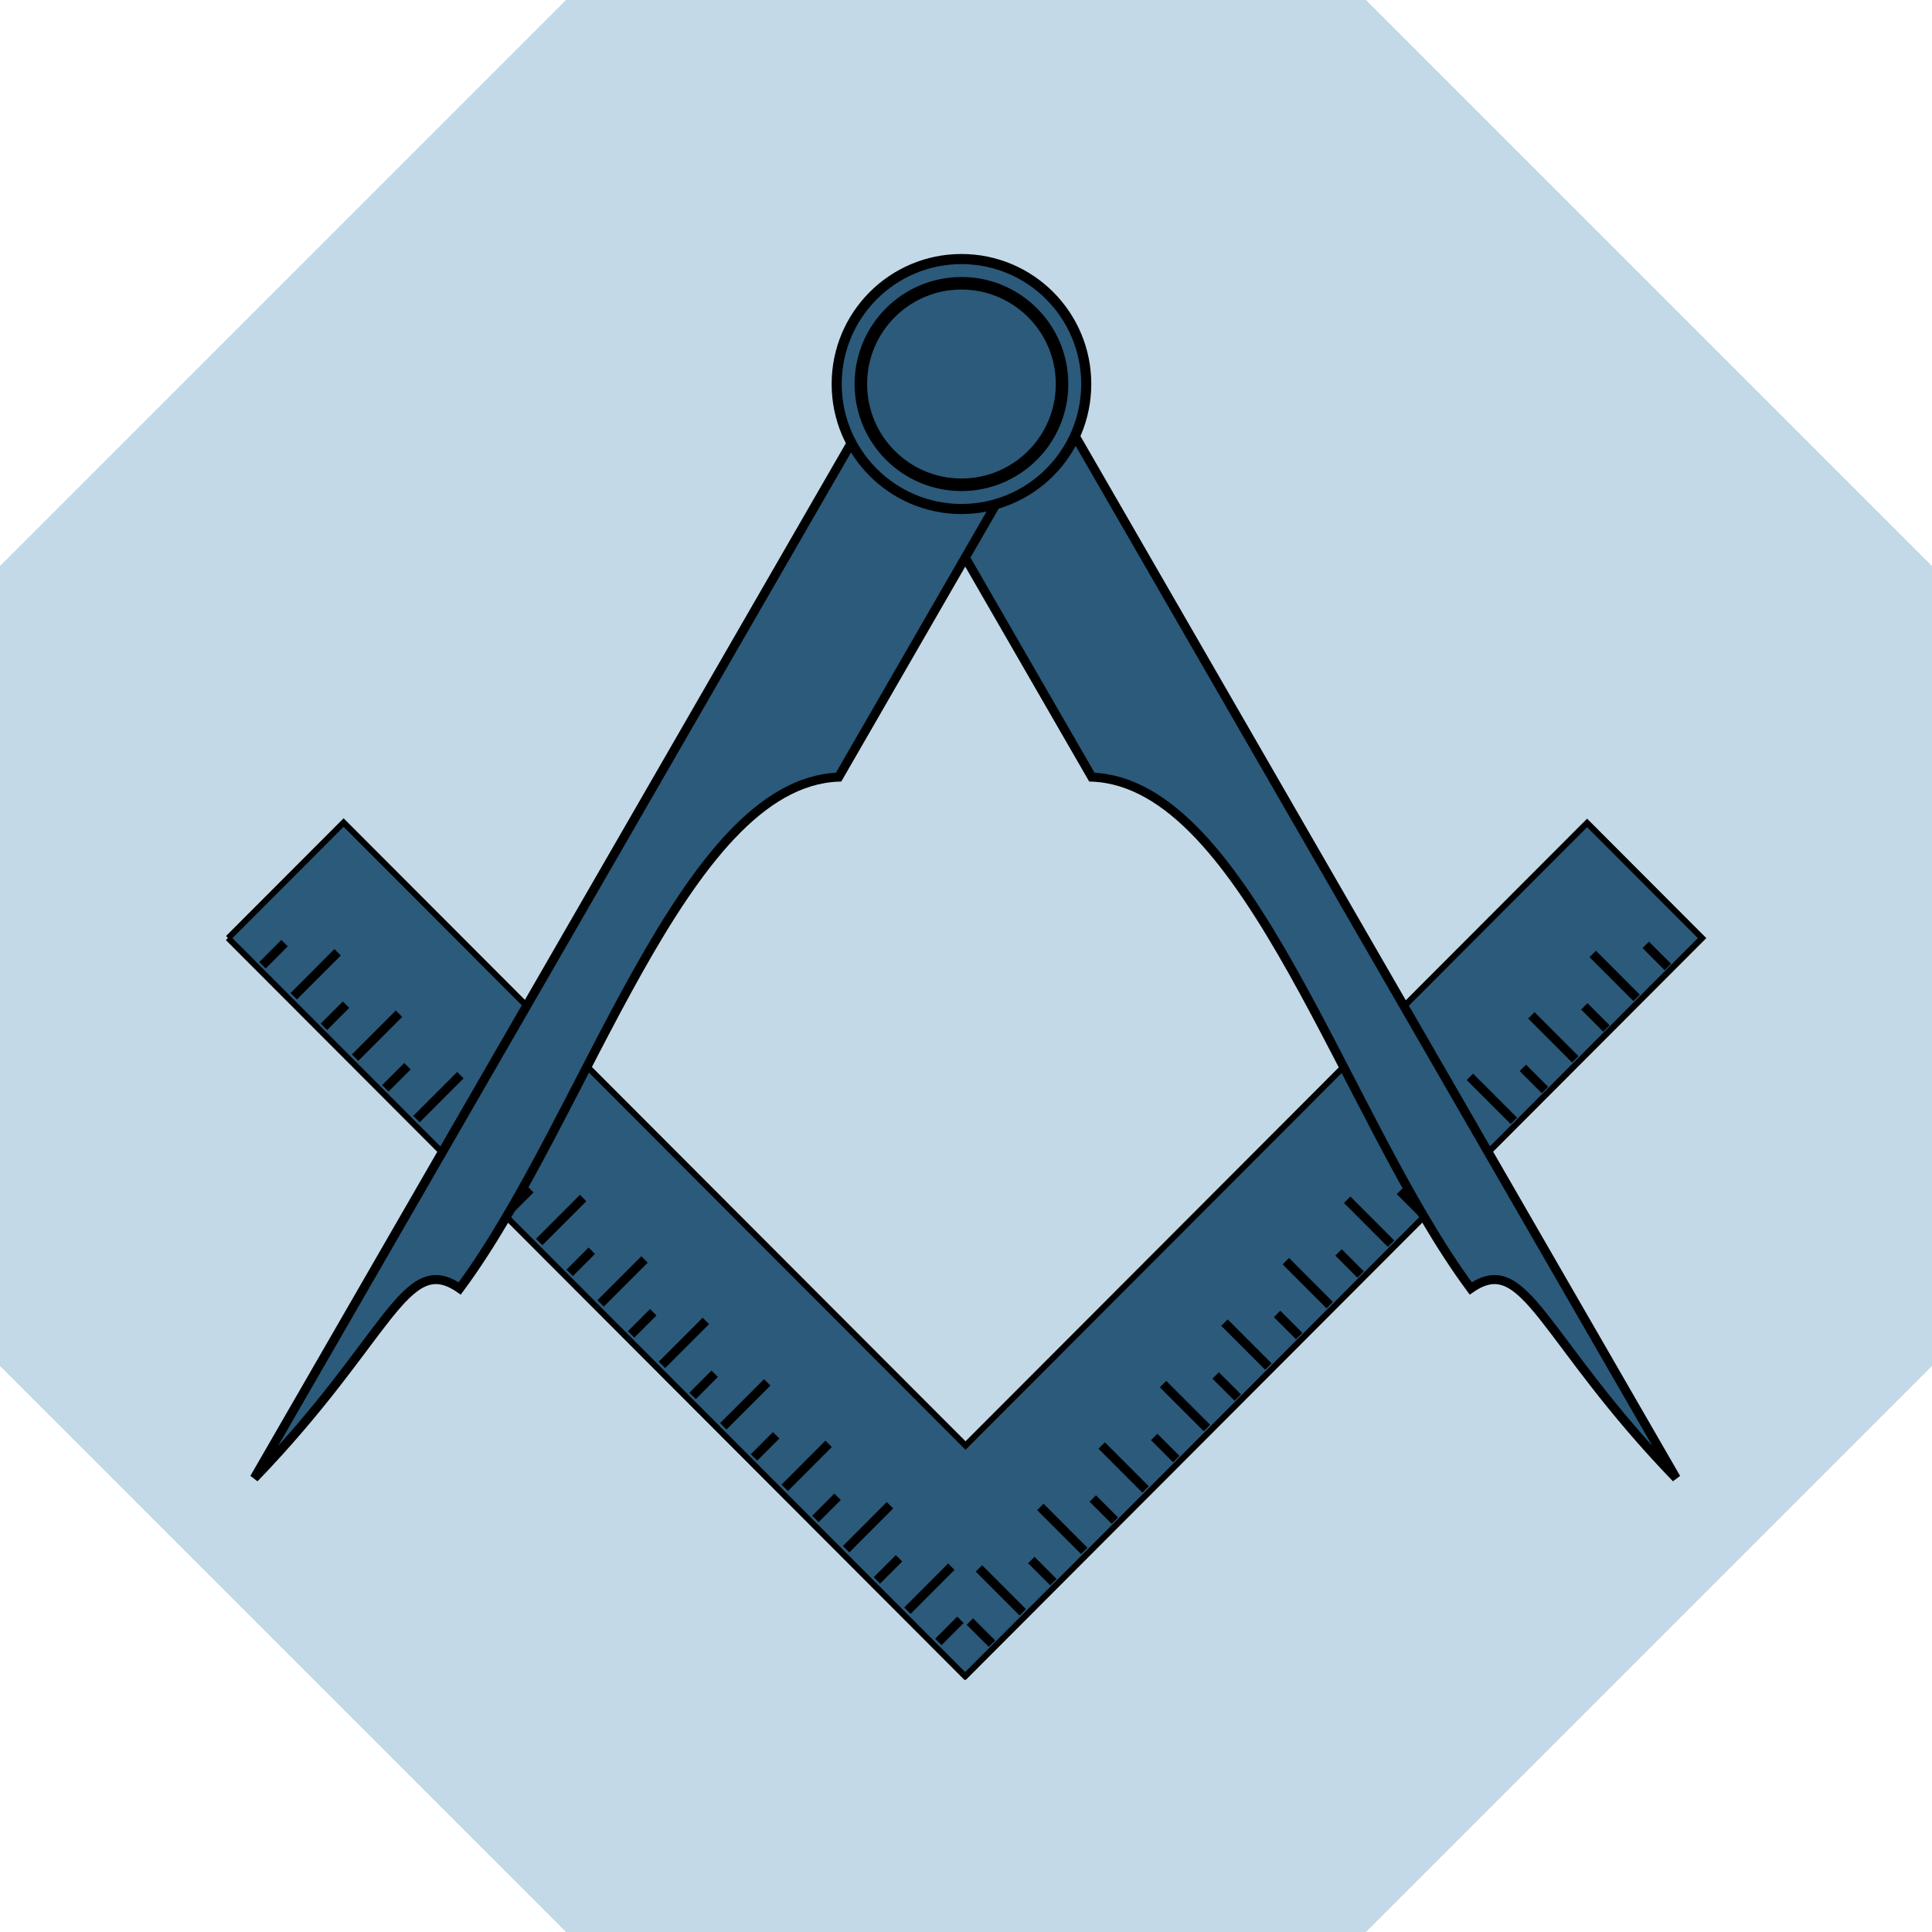 <svg xmlns="http://www.w3.org/2000/svg" xmlns:xlink="http://www.w3.org/1999/xlink" width="500" zoomAndPan="magnify" viewBox="0 0 375 375" height="500" preserveAspectRatio="xMidYMid meet" version="1.0"><defs><clipPath id="id1"><path d="M 43.547 152 L 331.547 152 L 331.547 326.055 L 43.547 326.055 Z M 43.547 152 " clip-rule="nonzero"/></clipPath><clipPath id="id2"><path d="M 172 304 L 197 304 L 197 326.055 L 172 326.055 Z M 172 304 " clip-rule="nonzero"/></clipPath><clipPath id="id3"><path d="M 43.547 173 L 66 173 L 66 198 L 43.547 198 Z M 43.547 173 " clip-rule="nonzero"/></clipPath><clipPath id="id4"><path d="M 178 304 L 203 304 L 203 326.055 L 178 326.055 Z M 178 304 " clip-rule="nonzero"/></clipPath><clipPath id="id5"><path d="M 309 173 L 331.547 173 L 331.547 198 L 309 198 Z M 309 173 " clip-rule="nonzero"/></clipPath><clipPath id="id6"><path d="M 160 53 L 331.547 53 L 331.547 297 L 160 297 Z M 160 53 " clip-rule="nonzero"/></clipPath><clipPath id="id7"><path d="M 43.547 53 L 215 53 L 215 297 L 43.547 297 Z M 43.547 53 " clip-rule="nonzero"/></clipPath><clipPath id="id8"><path d="M 151 49.305 L 222 49.305 L 222 110 L 151 110 Z M 151 49.305 " clip-rule="nonzero"/></clipPath><clipPath id="id9"><path d="M 153 49.305 L 220 49.305 L 220 108 L 153 108 Z M 153 49.305 " clip-rule="nonzero"/></clipPath></defs><rect x="-37.5" width="450" fill="#ffffff" y="-37.5" height="450" fill-opacity="1"/><rect x="-37.5" width="450" fill="#ffffff" y="-37.5" height="450" fill-opacity="1"/><rect x="-37.5" width="450" fill="#ffffff" y="-37.5" height="450" fill-opacity="1"/><rect x="-37.5" width="450" fill="#ffffff" y="-37.5" height="450" fill-opacity="1"/><path fill="#c3d9e8" d="M 265.137 0 L 375 109.863 L 375 265.137 L 265.137 375 L 109.863 375 L 0 265.137 L 0 109.863 L 109.863 0 L 265.137 0 " fill-opacity="1" fill-rule="nonzero"/><path fill="#2b5a7b" d="M 44.293 182.023 L 66.699 159.598 L 187.445 280.465 L 308.121 159.672 L 330.445 182.02 L 187.367 325.242 L 44.285 182.02 Z M 44.293 182.023 " fill-opacity="1" fill-rule="nonzero"/><g clip-path="url(#id1)"><path stroke-linecap="butt" transform="matrix(0.584, 0, 0, 0.585, 41.918, 42.755)" fill="none" stroke-linejoin="miter" d="M 4.066 238.178 L 42.424 199.826 L 249.129 406.534 L 455.713 199.953 L 493.93 238.172 L 248.995 483.112 L 4.053 238.172 Z M 4.066 238.178 " stroke="#000000" stroke-width="2" stroke-opacity="1" stroke-miterlimit="4"/></g><path stroke-linecap="butt" transform="matrix(0.877, 0, 0, 0.878, -31.311, -30.646)" fill-opacity="1" fill="#2b5a7b" fill-rule="nonzero" stroke-linejoin="miter" d="M 100.71 255.141 L 110.424 245.423 " stroke="#000000" stroke-width="2" stroke-opacity="1" stroke-miterlimit="4"/><path stroke-linecap="butt" transform="matrix(0.877, 0, 0, 0.878, -31.311, -30.646)" fill-opacity="1" fill="#2b5a7b" fill-rule="nonzero" stroke-linejoin="miter" d="M 114.29 268.721 L 124.004 259.003 " stroke="#000000" stroke-width="2" stroke-opacity="1" stroke-miterlimit="4"/><path stroke-linecap="butt" transform="matrix(0.877, 0, 0, 0.878, -31.311, -30.646)" fill-opacity="1" fill="#2b5a7b" fill-rule="nonzero" stroke-linejoin="miter" d="M 127.879 282.301 L 137.597 272.583 " stroke="#000000" stroke-width="2" stroke-opacity="1" stroke-miterlimit="4"/><path stroke-linecap="butt" transform="matrix(0.877, 0, 0, 0.878, -31.311, -30.646)" fill-opacity="1" fill="#2b5a7b" fill-rule="nonzero" stroke-linejoin="miter" d="M 141.459 295.89 L 151.177 286.176 " stroke="#000000" stroke-width="2" stroke-opacity="1" stroke-miterlimit="4"/><path stroke-linecap="butt" transform="matrix(0.877, 0, 0, 0.878, -31.311, -30.646)" fill-opacity="1" fill="#2b5a7b" fill-rule="nonzero" stroke-linejoin="miter" d="M 155.039 309.469 L 164.757 299.756 " stroke="#000000" stroke-width="2" stroke-opacity="1" stroke-miterlimit="4"/><path stroke-linecap="butt" transform="matrix(0.877, 0, 0, 0.878, -31.311, -30.646)" fill-opacity="1" fill="#2b5a7b" fill-rule="nonzero" stroke-linejoin="miter" d="M 168.628 323.049 L 178.346 313.336 " stroke="#000000" stroke-width="2" stroke-opacity="1" stroke-miterlimit="4"/><path stroke-linecap="butt" transform="matrix(0.877, 0, 0, 0.878, -31.311, -30.646)" fill-opacity="1" fill="#2b5a7b" fill-rule="nonzero" stroke-linejoin="miter" d="M 182.208 336.638 L 191.926 326.925 " stroke="#000000" stroke-width="2" stroke-opacity="1" stroke-miterlimit="4"/><path stroke-linecap="butt" transform="matrix(0.877, 0, 0, 0.878, -31.311, -30.646)" fill-opacity="1" fill="#2b5a7b" fill-rule="nonzero" stroke-linejoin="miter" d="M 195.788 350.218 L 205.506 340.505 " stroke="#000000" stroke-width="2" stroke-opacity="1" stroke-miterlimit="4"/><path stroke-linecap="butt" transform="matrix(0.877, 0, 0, 0.878, -31.311, -30.646)" fill-opacity="1" fill="#2b5a7b" fill-rule="nonzero" stroke-linejoin="miter" d="M 209.381 363.811 L 219.095 354.094 " stroke="#000000" stroke-width="2" stroke-opacity="1" stroke-miterlimit="4"/><path stroke-linecap="butt" transform="matrix(0.877, 0, 0, 0.878, -31.311, -30.646)" fill-opacity="1" fill="#2b5a7b" fill-rule="nonzero" stroke-linejoin="miter" d="M 222.961 377.391 L 232.675 367.674 " stroke="#000000" stroke-width="2" stroke-opacity="1" stroke-miterlimit="4"/><path stroke-linecap="butt" transform="matrix(0.877, 0, 0, 0.878, -31.311, -30.646)" fill-opacity="1" fill="#2b5a7b" fill-rule="nonzero" stroke-linejoin="miter" d="M 236.541 390.971 L 246.255 381.253 " stroke="#000000" stroke-width="2" stroke-opacity="1" stroke-miterlimit="4"/><path stroke-linecap="butt" transform="matrix(0.877, 0, 0, 0.878, -31.311, -30.646)" fill-opacity="1" fill="#2b5a7b" fill-rule="nonzero" stroke-linejoin="miter" d="M 107.391 261.9 L 112.281 257.005 " stroke="#000000" stroke-width="2" stroke-opacity="1" stroke-miterlimit="4"/><path stroke-linecap="butt" transform="matrix(0.877, 0, 0, 0.878, -31.311, -30.646)" fill-opacity="1" fill="#2b5a7b" fill-rule="nonzero" stroke-linejoin="miter" d="M 120.989 275.502 L 125.884 270.607 " stroke="#000000" stroke-width="2" stroke-opacity="1" stroke-miterlimit="4"/><path stroke-linecap="butt" transform="matrix(0.877, 0, 0, 0.878, -31.311, -30.646)" fill-opacity="1" fill="#2b5a7b" fill-rule="nonzero" stroke-linejoin="miter" d="M 134.582 289.1 L 139.473 284.205 " stroke="#000000" stroke-width="2" stroke-opacity="1" stroke-miterlimit="4"/><path stroke-linecap="butt" transform="matrix(0.877, 0, 0, 0.878, -31.311, -30.646)" fill-opacity="1" fill="#2b5a7b" fill-rule="nonzero" stroke-linejoin="miter" d="M 148.18 302.702 L 153.075 297.807 " stroke="#000000" stroke-width="2" stroke-opacity="1" stroke-miterlimit="4"/><path stroke-linecap="butt" transform="matrix(0.877, 0, 0, 0.878, -31.311, -30.646)" fill-opacity="1" fill="#2b5a7b" fill-rule="nonzero" stroke-linejoin="miter" d="M 161.782 316.299 L 166.673 311.405 " stroke="#000000" stroke-width="2" stroke-opacity="1" stroke-miterlimit="4"/><path stroke-linecap="butt" transform="matrix(0.877, 0, 0, 0.878, -31.311, -30.646)" fill-opacity="1" fill="#2b5a7b" fill-rule="nonzero" stroke-linejoin="miter" d="M 175.38 329.902 L 180.275 325.007 " stroke="#000000" stroke-width="2" stroke-opacity="1" stroke-miterlimit="4"/><path stroke-linecap="butt" transform="matrix(0.877, 0, 0, 0.878, -31.311, -30.646)" fill-opacity="1" fill="#2b5a7b" fill-rule="nonzero" stroke-linejoin="miter" d="M 188.982 343.499 L 193.873 338.605 " stroke="#000000" stroke-width="2" stroke-opacity="1" stroke-miterlimit="4"/><path stroke-linecap="butt" transform="matrix(0.877, 0, 0, 0.878, -31.311, -30.646)" fill-opacity="1" fill="#2b5a7b" fill-rule="nonzero" stroke-linejoin="miter" d="M 202.58 357.101 L 207.475 352.207 " stroke="#000000" stroke-width="2" stroke-opacity="1" stroke-miterlimit="4"/><path stroke-linecap="butt" transform="matrix(0.877, 0, 0, 0.878, -31.311, -30.646)" fill-opacity="1" fill="#2b5a7b" fill-rule="nonzero" stroke-linejoin="miter" d="M 216.178 370.69 L 221.073 365.796 " stroke="#000000" stroke-width="2" stroke-opacity="1" stroke-miterlimit="4"/><path stroke-linecap="butt" transform="matrix(0.877, 0, 0, 0.878, -31.311, -30.646)" fill-opacity="1" fill="#2b5a7b" fill-rule="nonzero" stroke-linejoin="miter" d="M 229.78 384.288 L 234.675 379.398 " stroke="#000000" stroke-width="2" stroke-opacity="1" stroke-miterlimit="4"/><path fill="#2b5a7b" d="M 182.141 318.664 L 186.434 314.367 " fill-opacity="1" fill-rule="nonzero"/><g clip-path="url(#id2)"><path stroke-linecap="butt" transform="matrix(0.877, 0, 0, 0.878, -31.311, -30.646)" fill="none" stroke-linejoin="miter" d="M 243.378 397.89 L 248.273 392.996 " stroke="#000000" stroke-width="2" stroke-opacity="1" stroke-miterlimit="4"/></g><path fill="#2b5a7b" d="M 50.945 187.34 L 55.234 183.043 " fill-opacity="1" fill-rule="nonzero"/><g clip-path="url(#id3)"><path stroke-linecap="butt" transform="matrix(0.877, 0, 0, 0.878, -31.311, -30.646)" fill="none" stroke-linejoin="miter" d="M 93.789 248.302 L 98.679 243.408 " stroke="#000000" stroke-width="2" stroke-opacity="1" stroke-miterlimit="4"/></g><path stroke-linecap="butt" transform="matrix(0.877, 0, 0, 0.878, -31.311, -30.646)" fill-opacity="1" fill="#2b5a7b" fill-rule="nonzero" stroke-linejoin="miter" d="M 397.92 255.51 L 388.206 245.792 " stroke="#000000" stroke-width="2" stroke-opacity="1" stroke-miterlimit="4"/><path stroke-linecap="butt" transform="matrix(0.877, 0, 0, 0.878, -31.311, -30.646)" fill-opacity="1" fill="#2b5a7b" fill-rule="nonzero" stroke-linejoin="miter" d="M 384.34 269.09 L 374.626 259.372 " stroke="#000000" stroke-width="2" stroke-opacity="1" stroke-miterlimit="4"/><path stroke-linecap="butt" transform="matrix(0.877, 0, 0, 0.878, -31.311, -30.646)" fill-opacity="1" fill="#2b5a7b" fill-rule="nonzero" stroke-linejoin="miter" d="M 370.751 282.679 L 361.032 272.966 " stroke="#000000" stroke-width="2" stroke-opacity="1" stroke-miterlimit="4"/><path stroke-linecap="butt" transform="matrix(0.877, 0, 0, 0.878, -31.311, -30.646)" fill-opacity="1" fill="#2b5a7b" fill-rule="nonzero" stroke-linejoin="miter" d="M 357.171 296.259 L 347.452 286.546 " stroke="#000000" stroke-width="2" stroke-opacity="1" stroke-miterlimit="4"/><path stroke-linecap="butt" transform="matrix(0.877, 0, 0, 0.878, -31.311, -30.646)" fill-opacity="1" fill="#2b5a7b" fill-rule="nonzero" stroke-linejoin="miter" d="M 343.582 309.852 L 333.863 300.134 " stroke="#000000" stroke-width="2" stroke-opacity="1" stroke-miterlimit="4"/><path stroke-linecap="butt" transform="matrix(0.877, 0, 0, 0.878, -31.311, -30.646)" fill-opacity="1" fill="#2b5a7b" fill-rule="nonzero" stroke-linejoin="miter" d="M 330.002 323.432 L 320.284 313.714 " stroke="#000000" stroke-width="2" stroke-opacity="1" stroke-miterlimit="4"/><path stroke-linecap="butt" transform="matrix(0.877, 0, 0, 0.878, -31.311, -30.646)" fill-opacity="1" fill="#2b5a7b" fill-rule="nonzero" stroke-linejoin="miter" d="M 316.422 337.012 L 306.704 327.294 " stroke="#000000" stroke-width="2" stroke-opacity="1" stroke-miterlimit="4"/><path stroke-linecap="butt" transform="matrix(0.877, 0, 0, 0.878, -31.311, -30.646)" fill-opacity="1" fill="#2b5a7b" fill-rule="nonzero" stroke-linejoin="miter" d="M 302.829 350.601 L 293.115 340.883 " stroke="#000000" stroke-width="2" stroke-opacity="1" stroke-miterlimit="4"/><path stroke-linecap="butt" transform="matrix(0.877, 0, 0, 0.878, -31.311, -30.646)" fill-opacity="1" fill="#2b5a7b" fill-rule="nonzero" stroke-linejoin="miter" d="M 289.249 364.181 L 279.535 354.463 " stroke="#000000" stroke-width="2" stroke-opacity="1" stroke-miterlimit="4"/><path stroke-linecap="butt" transform="matrix(0.877, 0, 0, 0.878, -31.311, -30.646)" fill-opacity="1" fill="#2b5a7b" fill-rule="nonzero" stroke-linejoin="miter" d="M 275.669 377.761 L 265.955 368.043 " stroke="#000000" stroke-width="2" stroke-opacity="1" stroke-miterlimit="4"/><path stroke-linecap="butt" transform="matrix(0.877, 0, 0, 0.878, -31.311, -30.646)" fill-opacity="1" fill="#2b5a7b" fill-rule="nonzero" stroke-linejoin="miter" d="M 262.08 391.349 L 252.366 381.636 " stroke="#000000" stroke-width="2" stroke-opacity="1" stroke-miterlimit="4"/><path stroke-linecap="butt" transform="matrix(0.877, 0, 0, 0.878, -31.311, -30.646)" fill-opacity="1" fill="#2b5a7b" fill-rule="nonzero" stroke-linejoin="miter" d="M 391.239 262.278 L 386.348 257.388 " stroke="#000000" stroke-width="2" stroke-opacity="1" stroke-miterlimit="4"/><path stroke-linecap="butt" transform="matrix(0.877, 0, 0, 0.878, -31.311, -30.646)" fill-opacity="1" fill="#2b5a7b" fill-rule="nonzero" stroke-linejoin="miter" d="M 377.641 275.871 L 372.746 270.977 " stroke="#000000" stroke-width="2" stroke-opacity="1" stroke-miterlimit="4"/><path stroke-linecap="butt" transform="matrix(0.877, 0, 0, 0.878, -31.311, -30.646)" fill-opacity="1" fill="#2b5a7b" fill-rule="nonzero" stroke-linejoin="miter" d="M 364.039 289.469 L 359.148 284.579 " stroke="#000000" stroke-width="2" stroke-opacity="1" stroke-miterlimit="4"/><path stroke-linecap="butt" transform="matrix(0.877, 0, 0, 0.878, -31.311, -30.646)" fill-opacity="1" fill="#2b5a7b" fill-rule="nonzero" stroke-linejoin="miter" d="M 350.441 303.071 L 345.546 298.177 " stroke="#000000" stroke-width="2" stroke-opacity="1" stroke-miterlimit="4"/><path stroke-linecap="butt" transform="matrix(0.877, 0, 0, 0.878, -31.311, -30.646)" fill-opacity="1" fill="#2b5a7b" fill-rule="nonzero" stroke-linejoin="miter" d="M 336.839 316.669 L 331.948 311.779 " stroke="#000000" stroke-width="2" stroke-opacity="1" stroke-miterlimit="4"/><path stroke-linecap="butt" transform="matrix(0.877, 0, 0, 0.878, -31.311, -30.646)" fill-opacity="1" fill="#2b5a7b" fill-rule="nonzero" stroke-linejoin="miter" d="M 323.241 330.271 L 318.346 325.376 " stroke="#000000" stroke-width="2" stroke-opacity="1" stroke-miterlimit="4"/><path stroke-linecap="butt" transform="matrix(0.877, 0, 0, 0.878, -31.311, -30.646)" fill-opacity="1" fill="#2b5a7b" fill-rule="nonzero" stroke-linejoin="miter" d="M 309.652 343.869 L 304.757 338.979 " stroke="#000000" stroke-width="2" stroke-opacity="1" stroke-miterlimit="4"/><path stroke-linecap="butt" transform="matrix(0.877, 0, 0, 0.878, -31.311, -30.646)" fill-opacity="1" fill="#2b5a7b" fill-rule="nonzero" stroke-linejoin="miter" d="M 296.05 357.471 L 291.155 352.576 " stroke="#000000" stroke-width="2" stroke-opacity="1" stroke-miterlimit="4"/><path stroke-linecap="butt" transform="matrix(0.877, 0, 0, 0.878, -31.311, -30.646)" fill-opacity="1" fill="#2b5a7b" fill-rule="nonzero" stroke-linejoin="miter" d="M 282.452 371.069 L 277.557 366.178 " stroke="#000000" stroke-width="2" stroke-opacity="1" stroke-miterlimit="4"/><path stroke-linecap="butt" transform="matrix(0.877, 0, 0, 0.878, -31.311, -30.646)" fill-opacity="1" fill="#2b5a7b" fill-rule="nonzero" stroke-linejoin="miter" d="M 268.85 384.671 L 263.955 379.776 " stroke="#000000" stroke-width="2" stroke-opacity="1" stroke-miterlimit="4"/><path fill="#2b5a7b" d="M 192.555 318.996 L 188.262 314.703 " fill-opacity="1" fill-rule="nonzero"/><g clip-path="url(#id4)"><path stroke-linecap="butt" transform="matrix(0.877, 0, 0, 0.878, -31.311, -30.646)" fill="none" stroke-linejoin="miter" d="M 255.252 398.268 L 250.357 393.378 " stroke="#000000" stroke-width="2" stroke-opacity="1" stroke-miterlimit="4"/></g><path fill="#2b5a7b" d="M 323.75 187.672 L 319.457 183.375 " fill-opacity="1" fill-rule="nonzero"/><g clip-path="url(#id5)"><path stroke-linecap="butt" transform="matrix(0.877, 0, 0, 0.878, -31.311, -30.646)" fill="none" stroke-linejoin="miter" d="M 404.841 248.68 L 399.946 243.786 " stroke="#000000" stroke-width="2" stroke-opacity="1" stroke-miterlimit="4"/></g><path fill="#2b5a7b" d="M 196.445 63.367 L 170.234 78.516 L 211.938 150.816 C 242.254 151.934 260.973 216.98 285.488 250.055 C 296.156 242.695 299.121 259.691 325.363 286.875 Z M 196.445 63.367 " fill-opacity="1" fill-rule="nonzero"/><g clip-path="url(#id6)"><path stroke-linecap="butt" transform="matrix(0.877, 0, 0, 0.878, -31.311, -30.646)" fill="none" stroke-linejoin="miter" d="M 259.688 107.088 L 229.802 124.343 L 277.352 206.699 C 311.919 207.972 333.262 282.065 361.215 319.739 C 373.379 311.356 376.759 330.716 406.68 361.68 Z M 259.688 107.088 " stroke="#000000" stroke-width="2" stroke-opacity="1" stroke-miterlimit="4"/></g><path fill="#2b5a7b" d="M 178.273 63.367 L 204.488 78.516 L 162.785 150.816 C 132.469 151.934 113.75 216.98 89.234 250.055 C 78.566 242.695 75.602 259.691 49.359 286.875 Z M 178.273 63.367 " fill-opacity="1" fill-rule="nonzero"/><g clip-path="url(#id7)"><path stroke-linecap="butt" transform="matrix(0.877, 0, 0, 0.878, -31.311, -30.646)" fill="none" stroke-linejoin="miter" d="M 238.968 107.088 L 268.859 124.343 L 221.309 206.699 C 186.742 207.972 165.399 282.065 137.446 319.739 C 125.282 311.356 121.902 330.716 91.98 361.68 Z M 238.968 107.088 " stroke="#000000" stroke-width="2" stroke-opacity="1" stroke-miterlimit="4"/></g><path fill="#2b5a7b" d="M 210.848 74.527 C 210.852 87.918 200.008 98.781 186.629 98.781 C 173.25 98.781 162.406 87.918 162.41 74.527 C 162.406 61.137 173.25 50.273 186.629 50.273 C 200.008 50.273 210.852 61.137 210.848 74.527 Z M 210.848 74.527 " fill-opacity="1" fill-rule="nonzero"/><g clip-path="url(#id8)"><path stroke-linecap="butt" transform="matrix(0.877, 0, 0, 0.878, -31.311, -30.646)" fill="none" stroke-linejoin="miter" d="M 276.11 119.8 C 276.114 135.053 263.75 147.427 248.495 147.427 C 233.241 147.427 220.877 135.053 220.881 119.8 C 220.877 104.547 233.241 92.173 248.495 92.173 C 263.75 92.173 276.114 104.547 276.11 119.8 Z M 276.11 119.8 " stroke="#000000" stroke-width="2.235" stroke-opacity="1" stroke-miterlimit="4"/></g><path fill="#2b5a7b" d="M 206.156 74.527 C 206.16 85.324 197.414 94.082 186.629 94.082 C 175.84 94.082 167.098 85.324 167.102 74.527 C 167.098 63.73 175.84 54.973 186.629 54.973 C 197.414 54.973 206.16 63.73 206.156 74.527 Z M 206.156 74.527 " fill-opacity="1" fill-rule="nonzero"/><g clip-path="url(#id9)"><path stroke-linecap="butt" transform="matrix(0.877, 0, 0, 0.878, -31.311, -30.646)" fill="none" stroke-linejoin="miter" d="M 270.76 119.8 C 270.765 132.098 260.793 142.074 248.495 142.074 C 236.194 142.074 226.226 132.098 226.23 119.8 C 226.226 107.502 236.194 97.526 248.495 97.526 C 260.793 97.526 270.765 107.502 270.76 119.8 Z M 270.76 119.8 " stroke="#000000" stroke-width="2.772" stroke-opacity="1" stroke-miterlimit="4"/></g></svg>